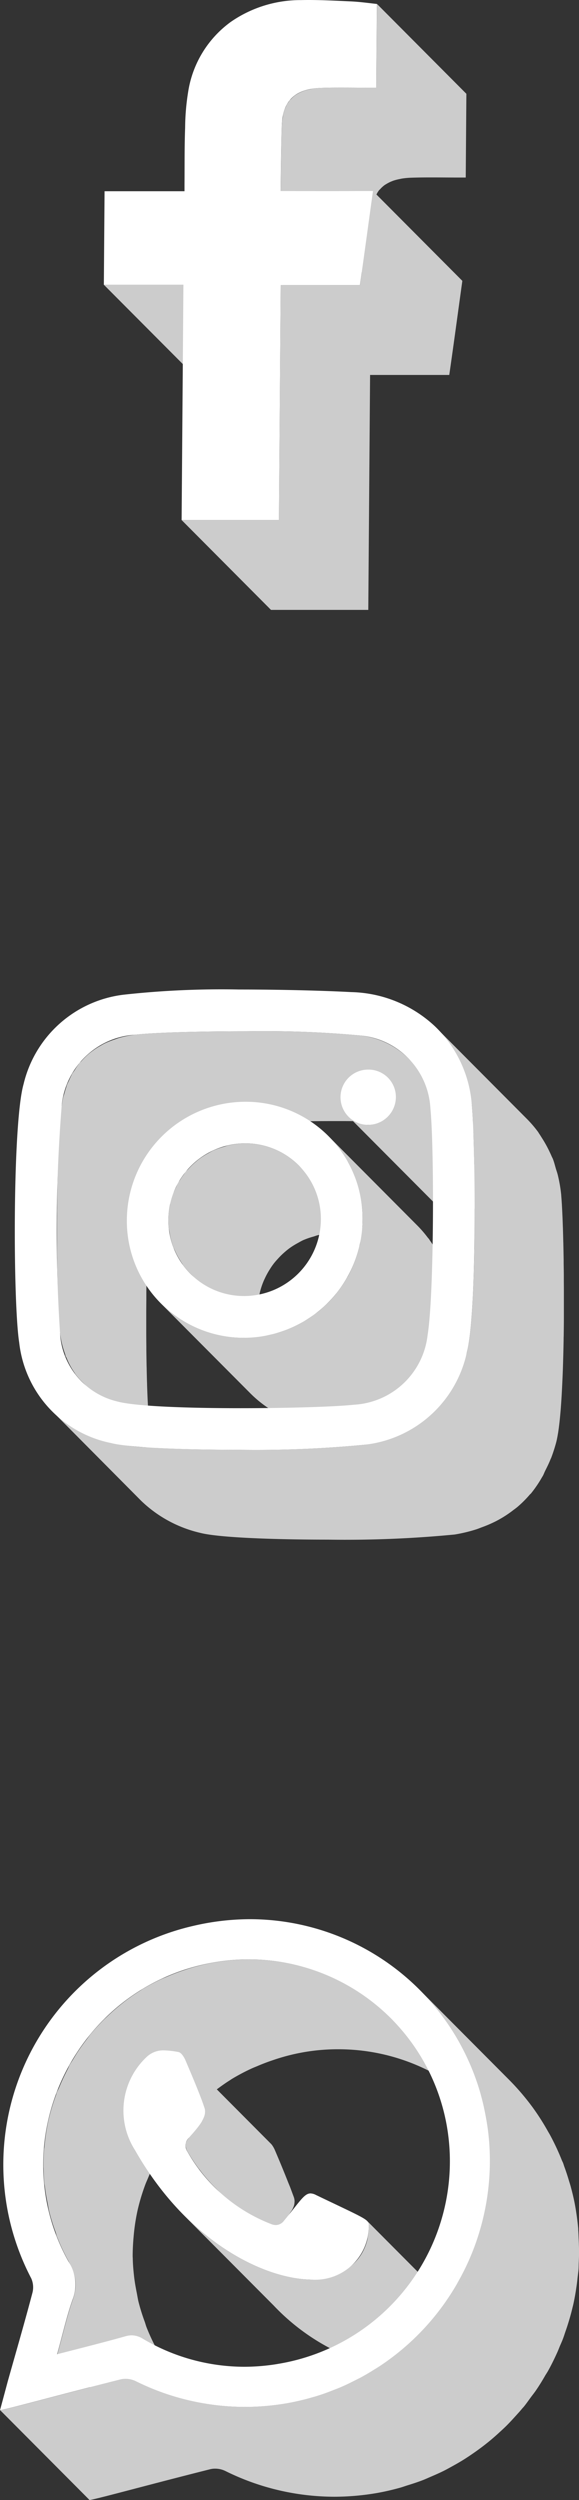 <svg xmlns="http://www.w3.org/2000/svg" width="48.677" height="209.903" viewBox="0 0 48.677 209.903"><rect x="0" y="0" width="48.677" height="209.903" fill="#333333" stroke="none"/><defs><style>.a{fill:#ccc;mix-blend-mode:multiply;isolation:isolate;}.b{fill:#fff;}</style></defs><g transform="translate(-165.682 -85.02)"><g transform="translate(174.413 85.02)"><path class="a" d="M61.885,84.679l-7.514-7.543H47.682L55.2,84.679Z" transform="translate(-47.682 -53.229)"/><path class="a" d="M61.252,81.841l-.15,19.724H52.924l7.514,7.544h8.179l.151-19.725h6.657c.378-2.607.723-5.2,1.1-7.9L69.3,74.232c.044-.077.084-.158.132-.228.024-.032.044-.067.067-.1.041-.052.092-.092.136-.141a2.339,2.339,0,0,1,.339-.309c.062-.045.128-.082.195-.122a2.929,2.929,0,0,1,.38-.191c.074-.03.148-.06.226-.085a4.092,4.092,0,0,1,.465-.118c.071-.014.141-.032.215-.044a6.368,6.368,0,0,1,.745-.07c.579-.02,1.158-.025,1.736-.025.772,0,1.543.01,2.315.01h.559l.054-7.03-7.515-7.544-.054,7.031h-.559c-.771,0-1.543-.011-2.314-.011-.579,0-1.158.006-1.736.026a6.365,6.365,0,0,0-.745.07c-.075.011-.143.03-.216.044a4,4,0,0,0-.464.117c-.079.026-.152.056-.226.086a2.794,2.794,0,0,0-.382.191,2.2,2.2,0,0,0-.193.122,2.415,2.415,0,0,0-.341.309c-.032.036-.075.06-.106.1-.011.014-.019.03-.029.042-.025.031-.045.067-.067.1a2.284,2.284,0,0,0-.142.21c-.031.055-.056.12-.084.18-.017.037-.036.074-.052.114s-.026.051-.037.08a3.4,3.4,0,0,0-.137.462c0,.011,0,.026-.006.039-.012.061-.017.133-.029.2-.024.138-.05.272-.062.425,0,.066-.009.135-.011.2-.06,1.676-.1,5.377-.1,5.572l6.809,6.834c-.05.354-.1.711-.15,1.065Z" transform="translate(-46.386 -57.903)"/><g transform="translate(0 0)"><path class="b" d="M64.9,57.969c1.169,0,2.344.064,3.507.116.76.031,1.519.14,2.233.217l-.054,7.031h-.559c-.771,0-1.543-.01-2.314-.01-.579,0-1.158,0-1.736.025-1.863.062-3.234.761-3.329,3.088-.06,1.676-.1,5.377-.1,5.572.1,0,1.938.006,3.791.006.927,0,1.832,0,2.463-.006h1.506c-.378,2.7-.723,5.291-1.1,7.9H62.549l-.15,19.724H54.22l.151-19.755H47.682l.06-7.853h6.721l0-.59c.012-1.583-.006-3.166.052-4.749a19.636,19.636,0,0,1,.256-3.011,8.935,8.935,0,0,1,3.582-5.866,10.286,10.286,0,0,1,5.9-1.831Q64.578,57.969,64.9,57.969Z" transform="translate(-47.682 -57.969)"/></g></g><g transform="translate(166.929 168.101)"><path class="a" d="M215.669,70.389a6.443,6.443,0,0,0-.856.3c-.156.071-.3.158-.45.242a6.478,6.478,0,0,0-.7.438c-.143.106-.277.217-.412.334a6.447,6.447,0,0,0-.573.565c-.069.076-.153.136-.218.215s-.1.153-.153.226c-.1.137-.2.278-.289.424-.06.1-.136.182-.191.282-.066.117-.114.246-.172.368-.05.1-.1.2-.145.308-.025.061-.06.116-.082.178a6.2,6.2,0,0,0-.259.858l0,.02c-.006.029-.006.06-.012.089a6.294,6.294,0,0,0-.123.817c-.01.13-.016.261-.019.392a6.658,6.658,0,0,0,.027.708c.014.147.047.288.071.432.015.091.026.183.045.273a6.313,6.313,0,0,0,.286,1c.009.025.024.047.034.072.024.06.055.115.08.172a6.247,6.247,0,0,0,.449.842c.047.077.094.153.145.227.036.052.066.111.1.162a6.43,6.43,0,0,0,.612.713l0,0,5.3,5.325c-.273.022-.546.047-.826.047a9.788,9.788,0,0,1-6.962-2.883h0l7.515,7.543a9.783,9.783,0,0,0,6.961,2.884,10.134,10.134,0,0,0,1.09-.062c.117-.014.231-.036.347-.054.238-.035.476-.072.71-.123.135-.029.264-.066.4-.1.211-.056.419-.115.624-.183.135-.045.267-.095.4-.145.2-.076.388-.156.577-.243.13-.059.257-.118.382-.183.188-.1.372-.2.553-.307.116-.069.232-.135.346-.208.19-.123.372-.256.551-.392.095-.07.192-.136.284-.211.228-.183.447-.379.657-.581.036-.035.075-.065.111-.1.242-.241.471-.494.689-.757.011-.014.024-.025.034-.037s.032-.051.051-.075a10.043,10.043,0,0,0,.893-1.312c.01-.019.025-.034.036-.052l.01-.022a10.029,10.029,0,0,0,.545-1.166c.019-.046.045-.089.064-.135s.031-.117.051-.173a9.918,9.918,0,0,0,.3-1c.012-.054.035-.1.047-.157,0-.016,0-.034.008-.05a9.717,9.717,0,0,0,.19-1.259c0-.04.015-.079.019-.12.017-.229.027-.46.029-.694a9.924,9.924,0,0,0-.042-1.005v0a9.758,9.758,0,0,0-.2-1.217c-.025-.112-.054-.223-.084-.334-.079-.307-.173-.607-.281-.9-.022-.064-.036-.131-.06-.193-.011-.03-.029-.056-.04-.086a9.944,9.944,0,0,0-.5-1.056c-.035-.065-.076-.125-.112-.187-.16-.278-.333-.546-.518-.806-.034-.046-.059-.1-.092-.143s-.072-.081-.106-.123a9.807,9.807,0,0,0-.833-.969h0L224.472,69.5a9.831,9.831,0,0,1,.836.972c.067.087.133.176.2.266.186.259.358.529.518.806.037.064.079.123.113.187a9.715,9.715,0,0,1,.494,1.058c.037.091.067.186.1.278.107.294.2.6.281.9.029.111.059.221.084.333a9.81,9.81,0,0,1,.2,1.219,10,10,0,0,1,.044,1.009c0,.261-.024.516-.045.772l-5.314-5.332a6.333,6.333,0,0,0-4.448-1.865h-.057a6.392,6.392,0,0,0-1.381.158C215.947,70.291,215.812,70.347,215.669,70.389Zm4.155,9.866c.115-.155.243-.3.373-.442a6.408,6.408,0,0,1,.571-.564c.133-.117.269-.229.413-.336a6.464,6.464,0,0,1,.7-.438c.148-.082.3-.17.452-.242a6.379,6.379,0,0,1,.856-.3c.142-.041.278-.1.424-.131a6.473,6.473,0,0,1,1.382-.158h.057a6.315,6.315,0,0,1,2.135.41c-.029.181-.042.365-.081.543-.016.071-.039.138-.055.208a10.016,10.016,0,0,1-.3,1c-.037.1-.075.206-.115.307a10.154,10.154,0,0,1-.545,1.167c-.015.025-.031.049-.046.074a9.942,9.942,0,0,1-.894,1.313c-.029.036-.054.075-.084.11a9.944,9.944,0,0,1-.69.76c-.034.032-.071.061-.1.094-.213.2-.433.4-.664.587-.091.074-.187.14-.281.21-.182.136-.364.269-.555.393-.112.072-.228.14-.344.207-.181.109-.365.212-.554.308-.125.064-.252.125-.38.183q-.284.129-.579.243c-.132.05-.263.1-.4.145-.2.069-.414.127-.624.183-.132.034-.262.071-.4.1-.185.04-.373.067-.561.1a6.361,6.361,0,0,1-.262-.882c-.019-.09-.03-.182-.045-.273a6.351,6.351,0,0,1-.1-1.139,6.458,6.458,0,0,1,.141-1.212c.006-.027.008-.057.014-.085a6.246,6.246,0,0,1,.345-1.058c.044-.1.095-.206.143-.308a6.617,6.617,0,0,1,.364-.65C219.627,80.534,219.721,80.392,219.824,80.256Z" transform="translate(-198.102 -57.188)"/><path class="a" d="M210.535,101.892a10.6,10.6,0,0,0,4.968,2.7c1.543.4,6.138.57,10.738.57a95.49,95.49,0,0,0,10.661-.43,12.754,12.754,0,0,0,1.795-.428c.178-.056.343-.127.515-.19a10.426,10.426,0,0,0,1.1-.471c.18-.09.353-.186.524-.286a9.1,9.1,0,0,0,.937-.63c.143-.11.293-.213.429-.331a9.129,9.129,0,0,0,1-1c.044-.051.1-.089.14-.14a.212.212,0,0,1,.019-.027,10.041,10.041,0,0,0,.9-1.337c.012-.022.029-.039.041-.061.08-.142.137-.307.211-.455.156-.311.313-.621.445-.958.017-.046.042-.084.06-.13q.232-.612.414-1.281c.021-.081.042-.168.062-.263.029-.131.056-.283.082-.438,0-.026.009-.047.014-.075.041-.258.08-.551.116-.864.009-.079.017-.16.026-.242.031-.3.061-.61.087-.944,0-.037.007-.071.01-.109l0-.031c.029-.375.055-.775.077-1.187.007-.13.014-.266.021-.4.015-.307.03-.619.044-.942.007-.166.014-.333.02-.5.011-.313.021-.63.03-.953.005-.167.01-.332.014-.5q.015-.58.025-1.172c0-.1,0-.2.006-.3.008-.5.013-1,.016-1.5,0-.137,0-.272,0-.408q0-.556,0-1.106c0-.175,0-.346,0-.519,0-.339,0-.672-.005-1,0-.162,0-.322,0-.481,0-.377-.009-.743-.014-1.105,0-.1,0-.2,0-.3-.008-.458-.016-.9-.026-1.325,0-.084-.005-.16-.007-.243-.007-.333-.017-.655-.026-.96,0-.12-.009-.232-.012-.348q-.013-.382-.027-.726c-.005-.109-.01-.216-.014-.318-.011-.234-.022-.448-.034-.647,0-.066-.007-.14-.012-.2-.014-.237-.03-.448-.045-.62l0-.044a12.216,12.216,0,0,0-.287-1.676c-.041-.175-.1-.339-.155-.511-.081-.274-.147-.555-.249-.821-.035-.094-.087-.18-.126-.272-.061-.147-.131-.289-.2-.434a10.04,10.04,0,0,0-.58-1.042c-.081-.126-.156-.254-.243-.378-.042-.061-.075-.127-.12-.187a9.9,9.9,0,0,0-.949-1.1l-7.515-7.544a9.923,9.923,0,0,1,1.07,1.288c.087.123.161.252.242.379a9.577,9.577,0,0,1,.58,1.042c.069.143.14.287.2.433a10.247,10.247,0,0,1,.374,1.093c.051.172.113.338.156.513a12,12,0,0,1,.286,1.676c.017.178.034.4.05.657,0,.071.009.157.012.233.011.19.022.389.032.609V70.2l-5.464-5.484a6.865,6.865,0,0,0-3.9-1.872,88.571,88.571,0,0,0-9.663-.365c-3.848,0-7.677.1-9.364.287a8.617,8.617,0,0,0-1.327.264c-.136.037-.259.09-.39.133a7.168,7.168,0,0,0-.806.318c-.14.066-.272.142-.4.217a6.1,6.1,0,0,0-.655.422c-.122.09-.242.181-.357.279a6.153,6.153,0,0,0-.565.561c-.066.074-.146.131-.208.207-.027.034-.047.075-.074.109-.111.142-.206.3-.3.449-.077.118-.167.225-.237.349-.025.042-.04.092-.064.136-.066.123-.121.257-.18.387s-.132.258-.185.4c-.026.069-.041.146-.066.217-.052.152-.1.311-.141.47-.034.121-.079.233-.107.358-.04.178-.075.359-.1.545-.034.216-.065.469-.095.752-.01.1-.019.212-.029.316-.016.177-.032.346-.049.543l0,.082c-.007.095-.014.2-.02.3-.017.241-.032.488-.047.751-.007.131-.014.264-.021.4-.012.253-.025.513-.036.782-.006.148-.012.3-.017.448-.011.286-.021.58-.03.879,0,.137-.01.271-.014.412-.011.435-.022.882-.031,1.335l0,.244q-.011.569-.017,1.148c0,.171,0,.341-.006.511,0,.3,0,.6-.006.9,0,.186,0,.37,0,.555v.913c0,.162,0,.324,0,.485,0,.4,0,.79.009,1.175,0,.062,0,.126,0,.187,0,.448.012.883.02,1.307,0,.116,0,.225.007.339.007.306.014.6.022.891,0,.135.007.264.012.394.007.254.016.5.026.733.005.123.01.246.015.364.011.246.024.474.036.695,0,.081.009.17.014.247.017.276.036.531.056.752v.016c.024.256.049.475.075.647a8.094,8.094,0,0,0,.388,1.486c.021.059.027.13.049.187s.052.084.072.13a6.175,6.175,0,0,0,.7,1.293c.012.017.019.04.032.057a5.677,5.677,0,0,0,.548.637l5.509,5.532a19.458,19.458,0,0,1-3.056-.368,13.456,13.456,0,0,1-1.462-.466,9.946,9.946,0,0,1-3.5-2.231h0ZM238.467,70.93c0,.094.007.182.011.279,0,.128.009.256.014.39.009.281.016.577.025.882,0,.109,0,.21.007.321.007.276.012.57.017.859l-3.41-3.424c.581.044,1.085.092,1.458.148A7.91,7.91,0,0,1,238.467,70.93Zm-7.8-.872c-.041.02-.071.056-.112.074s-.074.026-.111.04a2.318,2.318,0,0,1-.833.167,2.287,2.287,0,0,1-1.078-.311C229.259,70.033,229.97,70.044,230.665,70.058Zm-3.738-.037c.476,0,.953,0,1.426.006L235.5,77.2a2.239,2.239,0,0,0,2.457.514c.037-.014.075-.022.111-.039a2.37,2.37,0,0,0,.51-.3v.145c0,.35,0,.7,0,1.056,0,.157,0,.313,0,.47,0,.5-.009,1-.016,1.489,0,.1,0,.193-.005.292-.007.4-.015.8-.025,1.191,0,.162-.009.321-.014.481-.009.328-.02.651-.031.968-.006.165-.012.328-.019.489-.014.327-.029.642-.045.954-.006.13-.012.266-.02.393-.024.424-.051.834-.081,1.219,0,.037-.006.071-.009.109-.026.334-.056.647-.087.944-.009.081-.017.162-.027.241-.035.313-.074.607-.116.866,0,.026-.009.047-.014.074-.045.266-.092.506-.143.7a13.56,13.56,0,0,1-.475,1.411c-.132.336-.287.644-.443.953-.086.173-.161.357-.254.521a9.833,9.833,0,0,1-.9,1.336c-.049.06-.107.109-.157.167a8.939,8.939,0,0,1-1,1.005c-.136.117-.284.221-.428.329a9.193,9.193,0,0,1-.938.631c-.171.1-.344.2-.523.286a10.533,10.533,0,0,1-1.1.47c-.172.064-.338.135-.516.19a12.781,12.781,0,0,1-1.794.429,95.526,95.526,0,0,1-10.661.43c-2.485,0-4.951-.051-6.953-.161l-.01-.017c-.042-.1-.082-.21-.12-.317a7.985,7.985,0,0,1-.388-1.487c-.027-.172-.052-.392-.075-.646-.021-.227-.04-.485-.059-.768,0-.08-.009-.17-.014-.253-.012-.216-.024-.442-.035-.682-.006-.122-.011-.251-.016-.379-.009-.231-.017-.469-.026-.717,0-.137-.009-.274-.012-.415-.007-.269-.014-.549-.02-.833,0-.133-.006-.263-.01-.4q-.011-.619-.019-1.275c0-.094,0-.19,0-.283q-.006-.541-.009-1.094v-.475q0-.471,0-.947c0-.168,0-.336,0-.5l.008-.977c0-.15,0-.3,0-.449,0-.4.01-.79.017-1.179l0-.231c.009-.458.02-.908.032-1.348,0-.121.008-.237.011-.355.01-.319.02-.634.031-.938.006-.142.011-.279.017-.417q.017-.413.037-.8c.006-.132.014-.264.02-.393.015-.271.032-.525.049-.772.006-.091.012-.188.019-.277.017-.232.036-.437.056-.644.009-.1.017-.21.027-.3.029-.282.06-.536.094-.751a8.311,8.311,0,0,1,.213-.9c.044-.16.089-.319.141-.471.074-.213.16-.415.249-.615.06-.13.115-.263.181-.387.09-.171.2-.327.3-.485s.193-.307.3-.448c.087-.112.188-.212.283-.317a6.119,6.119,0,0,1,.564-.56c.115-.1.236-.19.358-.281a6.652,6.652,0,0,1,.654-.422c.132-.075.264-.15.4-.216a7.169,7.169,0,0,1,.806-.318c.131-.044.256-.1.39-.135a8.636,8.636,0,0,1,1.328-.263C219.25,70.126,223.079,70.021,226.927,70.021Z" transform="translate(-199.923 -58.978)"/><g transform="translate(27.391 6.721)"><path class="b" d="M224.814,65.016h.027a2.3,2.3,0,0,1,2.3,2.327,2.343,2.343,0,0,1-2.345,2.313,2.32,2.32,0,0,1,.022-4.64Z" transform="translate(-222.497 -65.016)"/></g><g transform="translate(0 0)"><path class="b" d="M238.957,69.328c.287,3.041.473,17.412-.422,20.78A9.892,9.892,0,0,1,230,97.837a95.526,95.526,0,0,1-10.661.43c-4.6,0-9.2-.17-10.739-.57a9.7,9.7,0,0,1-7.695-8.427c-.519-3.259-.574-18.407.367-21.7a9.857,9.857,0,0,1,8.422-7.511,75.319,75.319,0,0,1,9.685-.435c3.607,0,7.246.1,9.436.218a10.648,10.648,0,0,1,7.055,2.886A10.17,10.17,0,0,1,238.957,69.328ZM235.24,88.634c.554-3.4.555-15.8.238-18.98a6.5,6.5,0,0,0-5.788-6.16,88.571,88.571,0,0,0-9.663-.365c-3.848,0-7.678.1-9.364.287a6.622,6.622,0,0,0-6.174,5.82,131.754,131.754,0,0,0-.133,19.508,6.266,6.266,0,0,0,4.77,5.462c1.5.42,5.991.571,10.394.571,4.054,0,8.034-.127,9.531-.292a6.6,6.6,0,0,0,6.189-5.85" transform="translate(-200.537 -59.628)"/></g><g transform="translate(9.418 9.421)"><path class="b" d="M218.08,67.181a9.821,9.821,0,0,1,9.826,9.916,10,10,0,0,1-9.992,9.9,9.812,9.812,0,0,1-9.826-9.916A9.984,9.984,0,0,1,218.08,67.181Zm-.143,16.311a6.473,6.473,0,0,0,6.462-6.348,6.344,6.344,0,0,0-6.3-6.472h-.057a6.472,6.472,0,0,0-6.462,6.348,6.352,6.352,0,0,0,6.3,6.471h.059" transform="translate(-208.088 -67.181)"/></g></g><g transform="translate(165.682 246.158)"><path class="a" d="M168.3,159.342c-.01-.226-.015-.45-.032-.676-.006-.077,0-.153-.011-.231q-.079-.844-.226-1.7c-.1-.591-.239-1.172-.394-1.745-.049-.18-.106-.354-.16-.533q-.178-.6-.392-1.179c-.035-.1-.06-.2-.1-.294-.026-.067-.065-.13-.092-.2a20.048,20.048,0,0,0-.988-2.117c-.059-.109-.122-.212-.183-.318a20.127,20.127,0,0,0-1.31-2.047l-.006-.009-.017-.021a20.548,20.548,0,0,0-1.947-2.266l-7.514-7.542a20.313,20.313,0,0,1,1.947,2.268l.022.029a20.248,20.248,0,0,1,1.312,2.048c.06.1.123.208.181.314a20.2,20.2,0,0,1,.989,2.118c.065.163.128.327.19.493.143.387.272.781.392,1.179.052.177.111.353.16.531.155.574.291,1.154.394,1.745.112.645.185,1.287.236,1.926.019.227.022.453.034.679.021.428.034.853.029,1.276,0,.246-.014.49-.026.736-.021.433-.052.864-.1,1.292-.02.175-.036.349-.06.523-.082.6-.183,1.2-.318,1.79-.006.032-.017.064-.025.1-.13.555-.286,1.1-.459,1.64-.054.163-.11.326-.167.488-.147.424-.311.842-.485,1.254-.069.161-.132.323-.2.481-.248.545-.513,1.08-.806,1.6-.061.111-.135.213-.2.322-.251.428-.51.848-.79,1.256l-6.661-6.686a.442.442,0,0,1,.107.157.167.167,0,0,1,.006.024.521.521,0,0,1,.025.148,4.829,4.829,0,0,1-.086,1.064c-.006.036-.009.076-.016.112a3.954,3.954,0,0,1-.287.849c-.022.051-.045.1-.07.151a3.919,3.919,0,0,1-.464.716,4.179,4.179,0,0,1-.767.712c-.085.062-.176.111-.263.167a5.039,5.039,0,0,1-.632.347c-.1.047-.211.091-.317.13a5.285,5.285,0,0,1-.654.2c-.095.022-.188.05-.281.067a5.088,5.088,0,0,1-.884.09c-.1,0-.2,0-.3-.011-2.834-.1-6.856-1.719-10.491-5.367l7.514,7.542a18.131,18.131,0,0,0,8.831,5.143c-.128.085-.256.172-.387.254-.318.2-.644.384-.974.565-.236.13-.47.261-.712.382-.35.176-.711.333-1.073.488-.237.1-.47.21-.713.3-.407.157-.827.291-1.249.422-.211.066-.415.143-.629.2-.642.177-1.3.331-1.966.448a21.154,21.154,0,0,1-3.581.309,20.292,20.292,0,0,1-7-1.256c.021-.061.035-.125.056-.185a4.563,4.563,0,0,0,.166-.551c.016-.075.021-.147.034-.221.007-.047.016-.1.021-.142s.016-.087.02-.128a2.984,2.984,0,0,0,0-.518c0-.015-.009-.029-.01-.042a3.524,3.524,0,0,0-.211-.868c0-.009,0-.017-.007-.026a5.679,5.679,0,0,0-.357-.747,17.009,17.009,0,0,1-.939-1.988c-.061-.156-.1-.316-.156-.473a16.559,16.559,0,0,1-.518-1.655c-.064-.257-.1-.516-.153-.776-.09-.458-.173-.917-.225-1.376-.055-.5-.1-.994-.109-1.489,0-.059-.007-.118-.009-.177,0-.559.03-1.115.08-1.668a16.982,16.982,0,0,1,.338-2.235l.007-.029a17.189,17.189,0,0,1,.636-2.105c.075-.2.167-.4.251-.6a17.079,17.079,0,0,1,.73-1.562c.151-.284.3-.569.466-.844.1-.166.2-.332.306-.493q.389-.6.828-1.166c.076-.1.145-.2.223-.3a17.325,17.325,0,0,1,1.182-1.316c.109-.11.223-.211.334-.317.146-.14.3-.268.455-.4.06.158.126.313.183.473h0a1.062,1.062,0,0,1,.062.526l0,.026a1.722,1.722,0,0,1-.193.541l-.015.03c-.029.052-.082.117-.117.172a5.792,5.792,0,0,1-.4.559c-.178.221-.378.455-.614.721l-.047.056a1.3,1.3,0,0,0-.135.195l-.009.019-.01.022c-.016.03-.031.061-.044.091a.963.963,0,0,0-.034.112c0,.017,0,.035-.007.052l0,.021c0,.012,0,.025,0,.037a.656.656,0,0,0,0,.131.631.631,0,0,0,.015.066,1.068,1.068,0,0,0,.026.1c.007.027.009.052.019.081a1.484,1.484,0,0,0,.085.175,15.409,15.409,0,0,0,.949,1.443c.017.024.039.042.055.065a14.236,14.236,0,0,0,1.277,1.486l7.514,7.543a14.063,14.063,0,0,1-1.276-1.484,15.686,15.686,0,0,1-1.005-1.508,1.224,1.224,0,0,1-.1-.256c-.01-.035-.019-.071-.025-.1a.793.793,0,0,1-.011-.236l0-.021a.881.881,0,0,1,.085-.256l.01-.021a1.479,1.479,0,0,1,.191-.271c.22-.246.415-.471.585-.68.012-.015.016-.025.029-.04a5.752,5.752,0,0,0,.394-.558c.031-.05.085-.11.111-.157l.009-.017.014-.029a2.2,2.2,0,0,0,.117-.248,1.335,1.335,0,0,0,.062-.2.786.786,0,0,0,.014-.092l0-.026c0-.017.006-.036.007-.055a.977.977,0,0,0,0-.181,1.07,1.07,0,0,0-.069-.291h0c-.1-.264-.193-.526-.294-.788-.064-.166-.137-.328-.2-.494q-.539-1.36-1.118-2.705a2.259,2.259,0,0,0-.2-.342,1.048,1.048,0,0,0-.112-.131l-4.54-4.558c.355-.262.713-.521,1.091-.757.061-.039.118-.082.182-.12a16.713,16.713,0,0,1,1.621-.858c.155-.072.316-.137.473-.2q.649-.281,1.33-.509c.175-.059.348-.118.526-.172a16.655,16.655,0,0,1,5-.75,16.866,16.866,0,0,1,11.96,4.968l-7.515-7.542a16.862,16.862,0,0,0-11.959-4.969,17.26,17.26,0,0,0-3.113.284,17.5,17.5,0,0,0-1.882.465c-.178.054-.352.115-.526.173q-.681.228-1.33.508c-.158.069-.318.132-.474.2a17.275,17.275,0,0,0-1.622.858c-.062.039-.12.082-.182.121-.458.286-.9.591-1.321.916-.143.11-.283.223-.424.338q-.533.434-1.027.907c-.112.107-.227.21-.337.319-.393.4-.771.806-1.123,1.236-.021.026-.039.054-.06.08-.077.1-.146.2-.222.3q-.438.567-.829,1.165c-.1.162-.2.327-.3.493s-.206.317-.3.481c-.065.117-.107.244-.17.363q-.4.763-.73,1.563c-.057.14-.138.269-.192.41-.024.062-.035.128-.057.192a17.145,17.145,0,0,0-.636,2.107l-.007.025v0a17.223,17.223,0,0,0-.338,2.235c-.006.071-.026.141-.031.212q-.056.724-.047,1.456c0,.06.007.121.009.182.009.4.022.792.06,1.19.009.1.037.2.047.294.051.46.135.918.226,1.377.051.258.089.518.153.776a16.569,16.569,0,0,0,.516,1.65c.051.141.077.286.133.427.006.017.017.034.024.051a17.2,17.2,0,0,0,.938,1.988,5.619,5.619,0,0,1,.364.772,3.494,3.494,0,0,1,.212.869,3.1,3.1,0,0,1-.006.689c-.006.046-.015.095-.022.142a3.929,3.929,0,0,1-.2.771c-.253.722-.46,1.456-.662,2.212s-.4,1.537-.629,2.351h0l2.757,2.768c-3.976,1.024-6.641,1.754-7.557,1.935l7.514,7.542c1.1-.217,4.712-1.225,10.139-2.591a1.686,1.686,0,0,1,.408-.047,1.945,1.945,0,0,1,.848.187,20.682,20.682,0,0,0,9.161,2.17,21.268,21.268,0,0,0,3.58-.308c.67-.118,1.325-.271,1.966-.449.213-.059.417-.136.626-.2.423-.132.844-.267,1.254-.424.241-.092.471-.2.706-.3.364-.156.727-.314,1.08-.49.241-.12.473-.251.707-.379.332-.182.66-.369.978-.568.232-.145.457-.294.681-.448q.458-.312.9-.647c.216-.165.429-.332.637-.505.284-.236.56-.48.831-.731.2-.181.392-.36.58-.548.268-.268.523-.548.776-.829.17-.188.342-.373.5-.568.051-.061.109-.116.158-.178.206-.252.389-.52.583-.782.135-.182.278-.359.407-.546.286-.414.55-.844.8-1.28.065-.11.138-.213.2-.323l.019-.03c.286-.51.544-1.036.786-1.572.072-.158.136-.321.2-.481.1-.238.211-.473.3-.716.067-.176.121-.358.183-.536s.113-.324.166-.489c.173-.539.331-1.084.459-1.639.009-.032.019-.065.026-.1l.005-.02c.132-.581.231-1.172.312-1.769.025-.173.041-.349.06-.524.026-.231.061-.459.08-.692.015-.2.011-.4.021-.6.011-.243.022-.486.025-.731C168.335,160.2,168.322,159.769,168.3,159.342Z" transform="translate(-119.654 -132.54)"/><g transform="translate(10.397 11.009)"><path class="b" d="M131.4,142.034a7.159,7.159,0,0,1,1.181.137c.233.031.448.373.57.621.564,1.32,1.128,2.638,1.614,3.989.274.713-.227,1.4-1.276,2.576a.9.9,0,0,0-.148,1.164,13.812,13.812,0,0,0,7.061,6.1,1.073,1.073,0,0,0,.385.079.878.878,0,0,0,.687-.373c1.316-1.59,1.691-2.285,2.224-2.285a1.025,1.025,0,0,1,.447.127c4.114,1.971,4.438,2.049,4.45,2.515a4.5,4.5,0,0,1-4.721,4.6c-.1,0-.2,0-.3-.01-3.988-.14-10.326-3.29-14.63-10.864a6.161,6.161,0,0,1,1.007-7.852A2.007,2.007,0,0,1,131.4,142.034Z" transform="translate(-127.989 -142.034)"/></g><g transform="translate(0 0)"><path class="b" d="M160.517,149.863a20.671,20.671,0,0,1-16.726,23.977,21.154,21.154,0,0,1-3.581.309,20.671,20.671,0,0,1-9.161-2.172,1.956,1.956,0,0,0-.847-.186,1.707,1.707,0,0,0-.409.046c-5.426,1.366-9.034,2.375-10.138,2.592.239-.884.448-1.66.655-2.436.7-2.483,1.419-4.951,2.074-7.434a1.851,1.851,0,0,0-.1-1.195,20.57,20.57,0,0,1,13.619-29.6,21.076,21.076,0,0,1,4.806-.563A20.187,20.187,0,0,1,160.517,149.863Zm-17.571,20.688a17.237,17.237,0,0,0,14.364-19.414,16.914,16.914,0,0,0-16.735-14.562,17.26,17.26,0,0,0-3.113.284c-11.5,2.11-17.7,14.914-12.064,25.064a3.5,3.5,0,0,1,.348,3.243c-.508,1.443-.829,2.934-1.292,4.563,2.038-.528,3.919-.993,5.785-1.52a1.9,1.9,0,0,1,.488-.069,1.785,1.785,0,0,1,.908.271,16.775,16.775,0,0,0,8.528,2.369,17.451,17.451,0,0,0,2.784-.227" transform="translate(-119.654 -133.208)"/></g></g></g></svg>